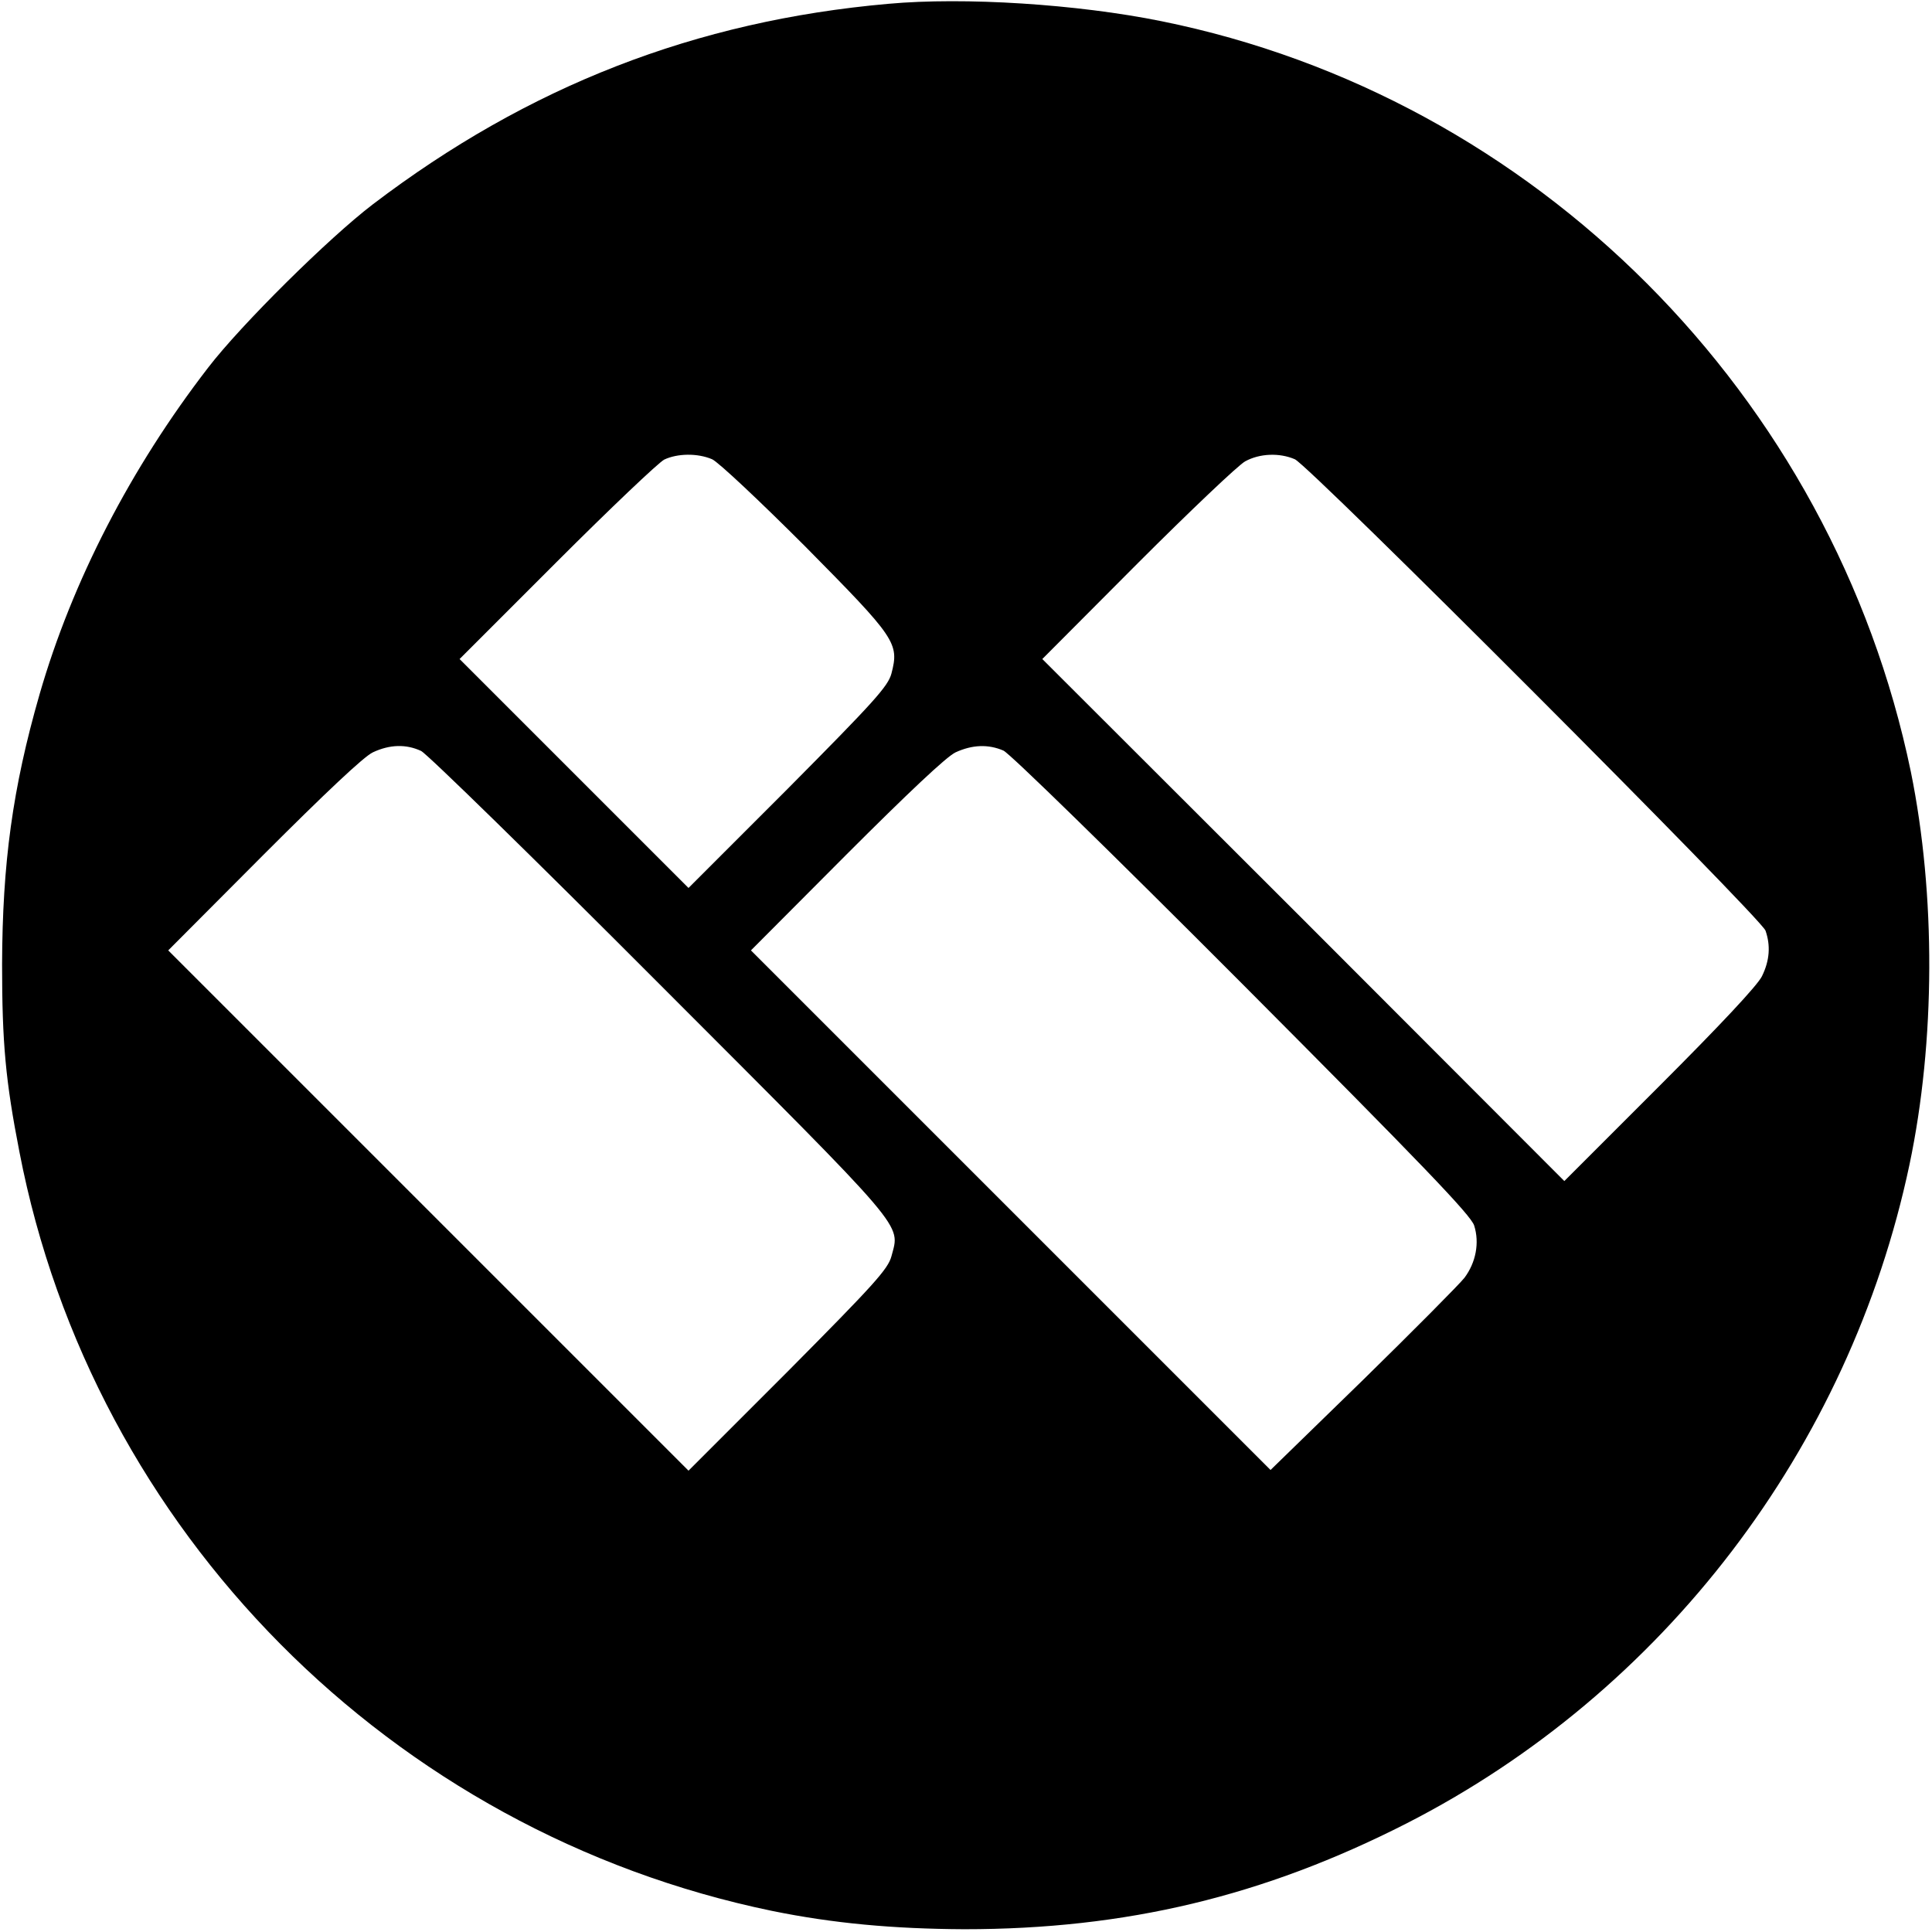 <?xml version="1.0" standalone="no"?>
<!DOCTYPE svg PUBLIC "-//W3C//DTD SVG 20010904//EN"
 "http://www.w3.org/TR/2001/REC-SVG-20010904/DTD/svg10.dtd">
<svg version="1.0" xmlns="http://www.w3.org/2000/svg"
 width="557pt" height="557pt" viewBox="0 0 557 557"
 preserveAspectRatio="xMidYMid meet">
<g transform="translate(0,557) scale(0.1,-0.1)"
fill="#000000" stroke="none">
<path d="M2561 5559 c-555 -49 -1038 -237 -1486 -578 -126 -96 -379 -346 -475
-471 -223 -289 -392 -616 -486 -942 -78 -271 -107 -487 -108 -778 0 -227 10
-336 50 -541 211 -1093 1072 -1961 2169 -2188 176 -36 350 -52 555 -53 466 0
863 95 1275 305 740 378 1277 1081 1450 1899 75 356 76 779 4 1133 -225 1086
-1083 1946 -2161 2164 -242 49 -567 70 -787 50z m-508 -1313 c18 -8 138 -121
269 -252 261 -264 271 -278 248 -366 -10 -37 -50 -81 -298 -331 l-287 -287
-330 330 -330 330 280 280 c154 154 293 286 310 295 38 18 96 19 138 1z m1680
0 c42 -18 1343 -1321 1357 -1359 15 -43 12 -86 -10 -131 -12 -26 -123 -144
-295 -316 l-275 -275 -752 753 -753 752 275 276 c151 151 291 284 310 294 42
23 99 25 143 6z m-2519 -841 c17 -8 327 -311 688 -673 722 -723 693 -688 668
-784 -10 -37 -50 -81 -298 -331 l-287 -287 -750 750 -750 750 275 276 c177
177 289 283 315 295 49 23 96 24 139 4z m1679 1 c18 -8 309 -292 688 -672 522
-524 659 -667 669 -697 16 -50 5 -107 -28 -151 -15 -19 -147 -152 -293 -295
l-266 -259 -749 749 -749 749 275 276 c177 177 289 283 315 295 48 22 94 24
138 5z"/>
</g>
</svg>
